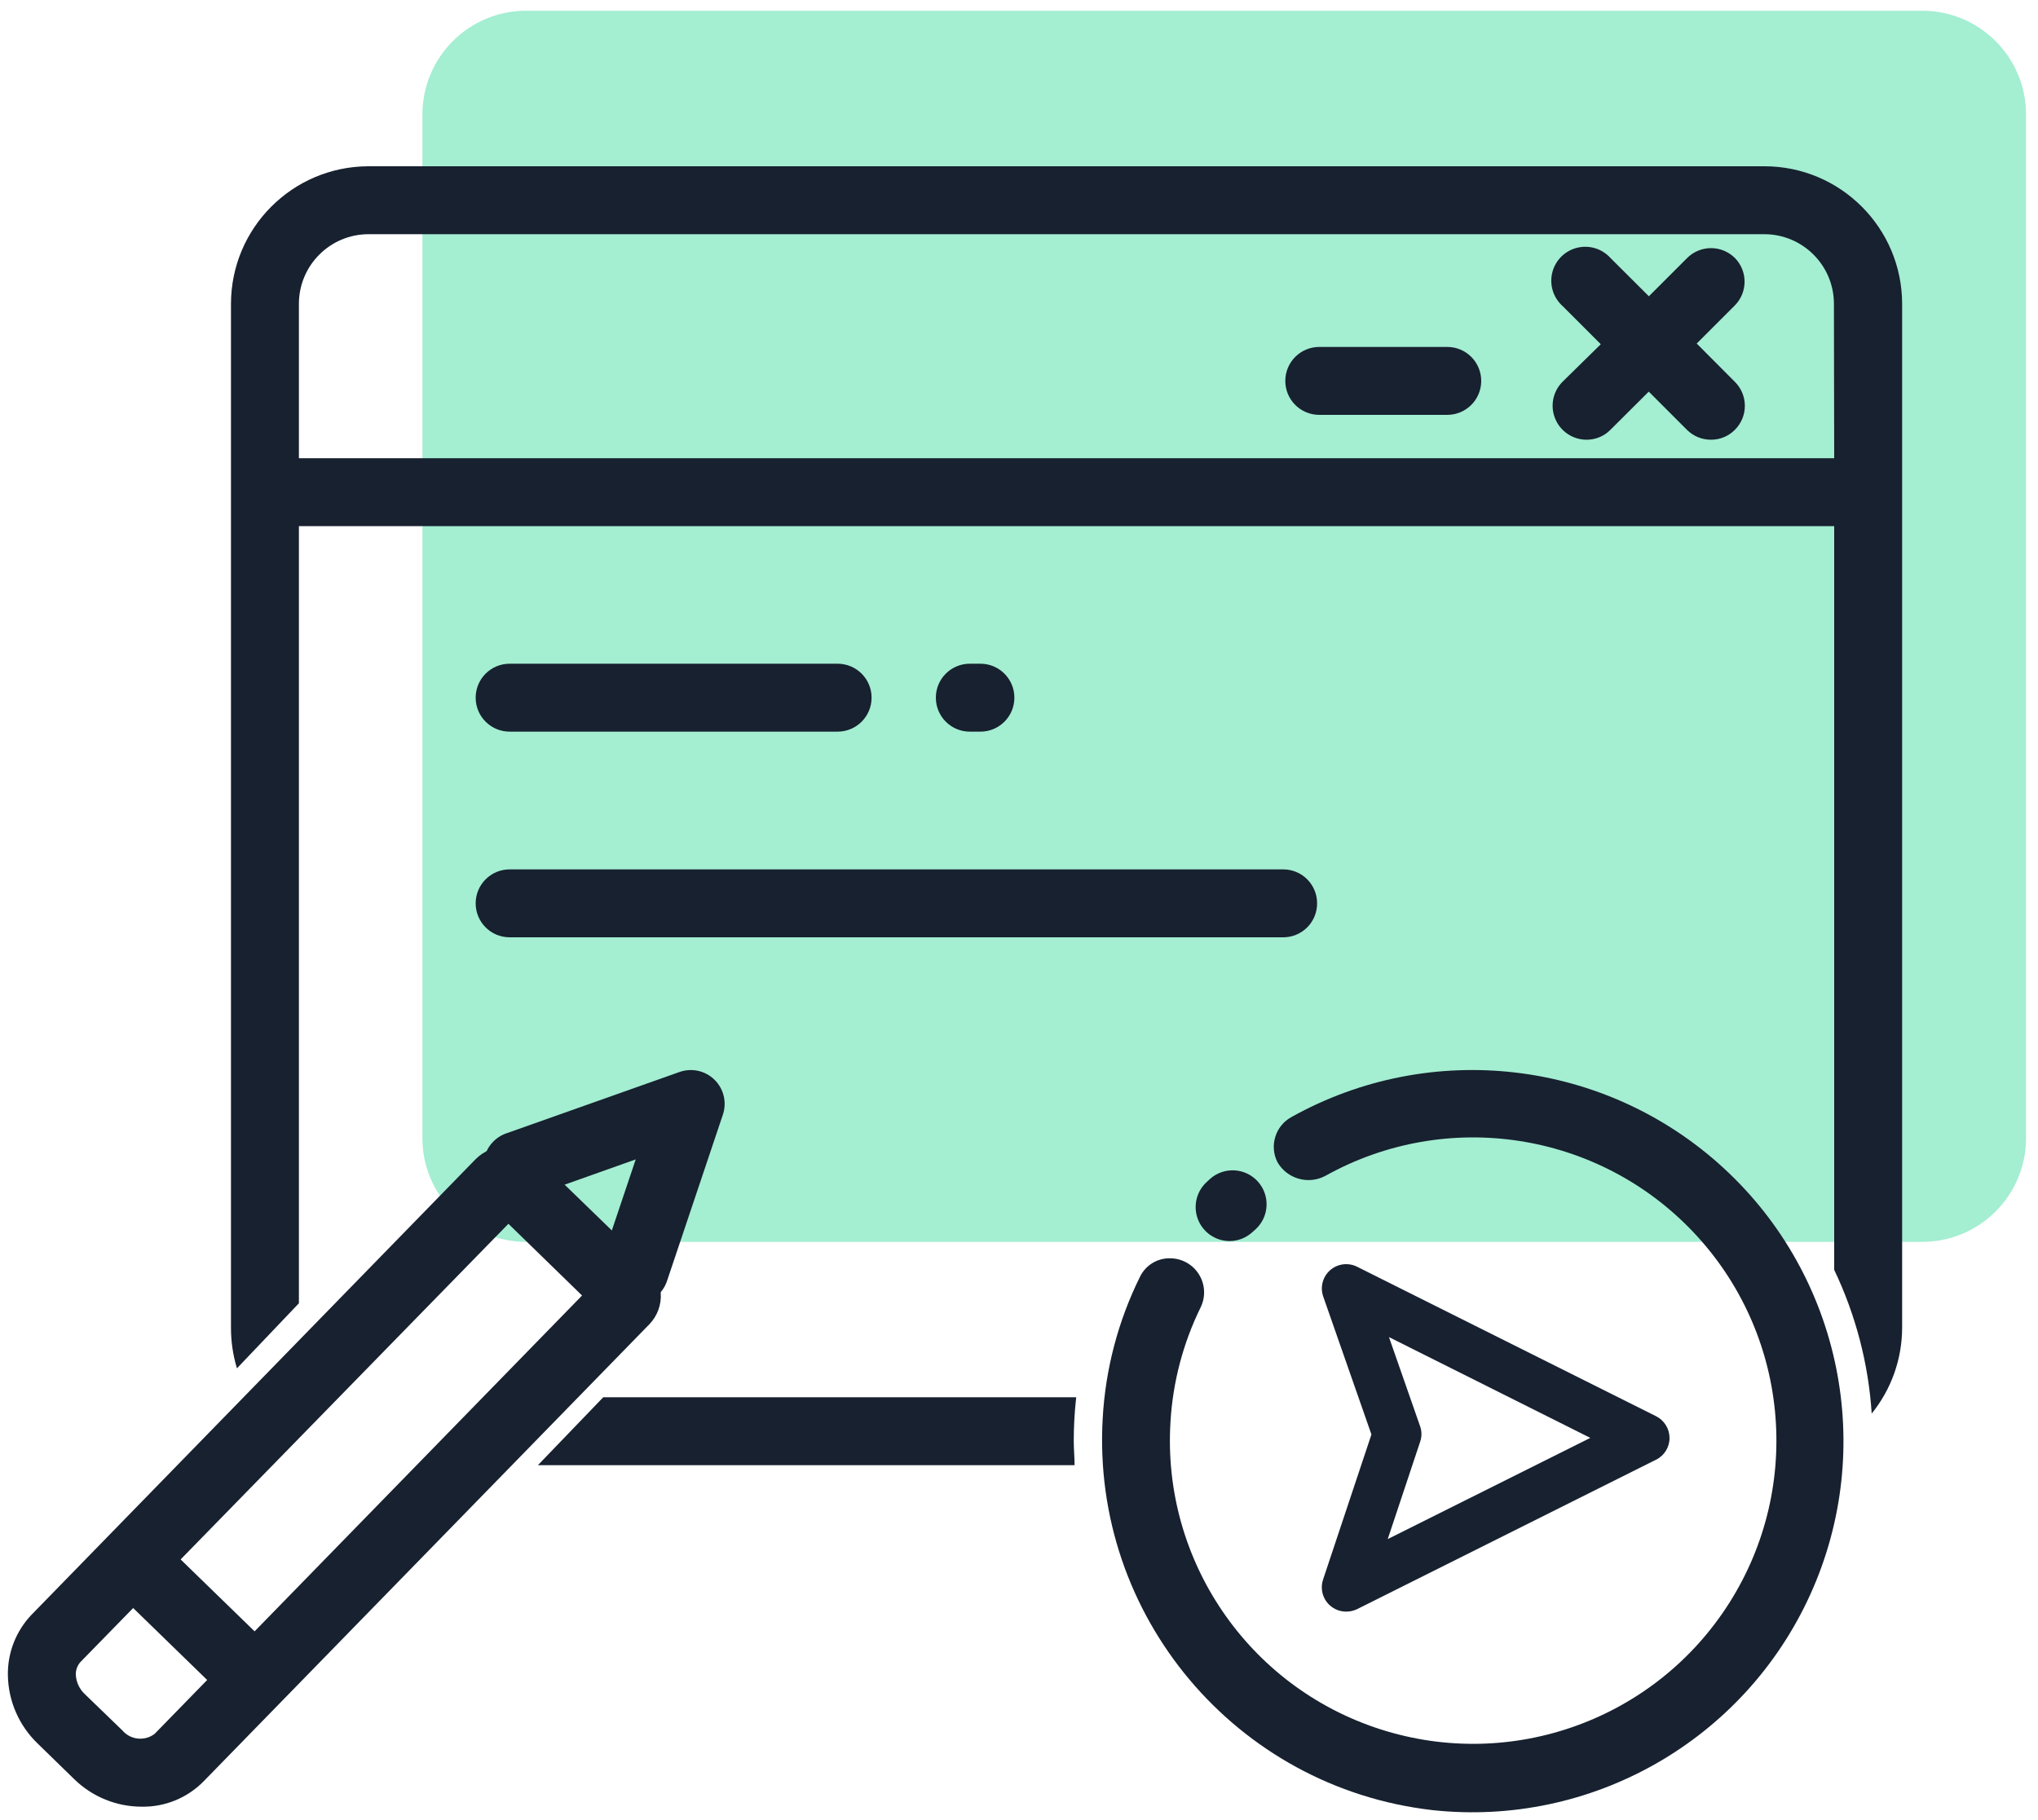 <?xml version="1.0" encoding="UTF-8"?>
<svg width="150px" height="134px" viewBox="0 0 150 134" version="1.1" xmlns="http://www.w3.org/2000/svg" xmlns:xlink="http://www.w3.org/1999/xlink">
    <!-- Generator: Sketch 51 (57462) - http://www.bohemiancoding.com/sketch -->
    <title>icon_socialmediacontent</title>
    <desc>Created with Sketch.</desc>
    <defs></defs>
    <g id="Page-1" stroke="none" stroke-width="1" fill="none" fill-rule="evenodd">
        <g id="icon_socialmediacontent">
            <g id="_Layer_" transform="translate(31, 0)" fill="#A4EED2" fill-rule="nonzero">
                <path d="M110.48,91.42 L7.73,91.42 C3.511,91.42 0.09,87.999 0.09,83.78 L0.09,8.43 C0.09,4.211 3.511,0.79 7.73,0.79 L110.48,0.79 C114.699,0.79 118.12,4.211 118.12,8.43 L118.12,83.78 C118.12,87.999 114.699,91.42 110.48,91.42 Z" id="Shape"></path>
            </g>
            <g id="Tracé" transform="translate(0, 12)">
                <path d="M105.41,121.25 C90.965,119.583 80.328,106.937 81.16,92.42 C81.36,88.797 82.292,85.253 83.9,82 C84.308,81.148 85.175,80.612 86.12,80.63 C86.984,80.632 87.787,81.079 88.244,81.812 C88.701,82.546 88.749,83.463 88.37,84.24 C87.078,86.871 86.323,89.734 86.15,92.66 C85.514,102.839 91.859,112.155 101.565,115.291 C111.27,118.426 121.866,114.584 127.306,105.957 C132.747,97.33 131.647,86.112 124.634,78.706 C117.622,71.3 106.481,69.589 97.57,74.55 C96.311,75.236 94.736,74.792 94.02,73.55 C93.42,72.359 93.86,70.907 95.02,70.25 C105.321,64.486 118.158,65.989 126.849,73.977 C135.539,81.964 138.117,94.63 133.24,105.379 C128.363,116.128 117.134,122.529 105.4,121.25 L105.41,121.25 Z" id="Shape" fill="#17212F" fill-rule="nonzero"></path>
                <path d="M90.49,79.36 C89.459,79.355 88.537,78.718 88.168,77.756 C87.798,76.794 88.057,75.703 88.82,75.01 L89.09,74.76 C90.119,73.873 91.667,73.97 92.578,74.978 C93.488,75.986 93.427,77.537 92.44,78.47 L92.17,78.71 C91.712,79.13 91.112,79.363 90.49,79.36 Z" id="Shape" fill="#17212F" fill-rule="nonzero"></path>
                <path d="M99.08,106.64 C98.503,106.641 97.961,106.364 97.624,105.896 C97.287,105.428 97.196,104.827 97.38,104.28 L100.94,93.6 L97.39,83.44 C97.151,82.752 97.352,81.988 97.898,81.507 C98.445,81.027 99.229,80.925 99.88,81.25 L121.88,92.25 C122.492,92.554 122.879,93.177 122.88,93.86 C122.88,94.541 122.492,95.162 121.88,95.46 L99.88,106.46 C99.63,106.578 99.357,106.64 99.08,106.64 Z M102.23,86.43 L104.52,92.99 C104.655,93.365 104.655,93.775 104.52,94.15 L102.14,101.3 L117.05,93.85 L102.23,86.43 Z" id="Shape" fill="#17212F" fill-rule="nonzero"></path>
                <path d="M71.38,36.86 L72.16,36.86 C73.541,36.86 74.66,37.979 74.66,39.36 C74.66,40.741 73.541,41.86 72.16,41.86 L71.38,41.86 C69.999,41.86 68.88,40.741 68.88,39.36 C68.88,37.979 69.999,36.86 71.38,36.86 Z M37.51,36.86 L61.65,36.86 C63.031,36.86 64.15,37.979 64.15,39.36 C64.15,40.741 63.031,41.86 61.65,41.86 L37.51,41.86 C36.129,41.86 35.01,40.741 35.01,39.36 C35.01,37.979 36.129,36.86 37.51,36.86 Z M35,54.5 C35,53.119 36.119,52 37.5,52 L94.43,52 C95.811,52 96.93,53.119 96.93,54.5 C96.93,55.881 95.811,57 94.43,57 L37.51,57 C36.845,57.003 36.207,56.74 35.736,56.271 C35.265,55.802 35,55.165 35,54.5 Z" id="Shape"></path>
                <path d="M129.85,5.24 L27.09,5.24 C24.272,5.262 22,7.552 22,10.37 L22,21.73 L135,21.73 L135,10.37 C135,9.006 134.457,7.698 133.49,6.735 C132.524,5.773 131.214,5.235 129.85,5.24 Z M106.52,18.54 L97.1,18.54 C95.719,18.54 94.6,17.421 94.6,16.04 C94.6,14.659 95.719,13.54 97.1,13.54 L106.52,13.54 C107.901,13.54 109.02,14.659 109.02,16.04 C109.02,17.421 107.901,18.54 106.52,18.54 Z M127.7,16.11 C128.17,16.577 128.434,17.212 128.434,17.875 C128.434,18.538 128.17,19.173 127.7,19.64 C127.236,20.111 126.601,20.374 125.94,20.37 C125.276,20.372 124.639,20.11 124.17,19.64 L121.36,16.83 L118.54,19.64 C118.076,20.111 117.441,20.374 116.78,20.37 C115.772,20.368 114.864,19.76 114.477,18.829 C114.09,17.898 114.3,16.826 115.01,16.11 L117.82,13.29 L115,10.48 C114.246,9.878 113.906,8.895 114.126,7.956 C114.347,7.016 115.088,6.288 116.031,6.083 C116.974,5.879 117.951,6.236 118.54,7 L121.36,9.81 L124.17,7 C124.788,6.309 125.736,6.017 126.636,6.24 C127.535,6.463 128.237,7.165 128.46,8.064 C128.683,8.964 128.391,9.912 127.7,10.53 L124.89,13.34 L127.7,16.11 Z" id="Shape"></path>
                <path d="M140,10.37 C139.994,4.778 135.462,0.246 129.87,0.24 L27.09,0.24 C21.513,0.267 17.005,4.793 17,10.37 L17,85.73 C16.998,86.746 17.146,87.757 17.44,88.73 L22,83.94 L22,26.73 L135,26.73 L135,81.48 C136.585,84.799 137.522,88.39 137.76,92.06 C139.209,90.268 140,88.034 140,85.73 L140,10.37 Z M135,21.73 L22,21.73 L22,10.37 C22,7.537 24.297,5.24 27.13,5.24 L129.85,5.24 C132.683,5.24 134.98,7.537 134.98,10.37 L135,21.73 Z" id="Shape" fill="#17212F" fill-rule="nonzero"></path>
                <path d="M79.21,90.86 L44.4,90.86 L39.59,95.86 L79.09,95.86 C79.09,95.27 79.03,94.69 79.03,94.09 C79.029,93.011 79.089,91.932 79.21,90.86 Z" id="Shape" fill="#17212F" fill-rule="nonzero"></path>
                <path d="M37.51,41.86 L61.65,41.86 C63.031,41.86 64.15,40.741 64.15,39.36 C64.15,37.979 63.031,36.86 61.65,36.86 L37.51,36.86 C36.129,36.86 35.01,37.979 35.01,39.36 C35.01,40.741 36.129,41.86 37.51,41.86 Z" id="Shape" fill="#17212F" fill-rule="nonzero"></path>
                <path d="M106.52,13.54 L97.1,13.54 C95.719,13.54 94.6,14.659 94.6,16.04 C94.6,17.421 95.719,18.54 97.1,18.54 L106.52,18.54 C107.901,18.54 109.02,17.421 109.02,16.04 C109.02,14.659 107.901,13.54 106.52,13.54 Z" id="Shape" fill="#17212F" fill-rule="nonzero"></path>
                <path d="M96.94,54.5 C96.943,53.836 96.68,53.199 96.211,52.729 C95.741,52.26 95.104,51.997 94.44,52 L37.51,52 C36.129,52 35.01,53.119 35.01,54.5 C35.01,55.881 36.129,57 37.51,57 L94.44,57 C95.104,57.003 95.741,56.74 96.211,56.271 C96.68,55.801 96.943,55.164 96.94,54.5 Z" id="Shape" fill="#17212F" fill-rule="nonzero"></path>
                <path d="M71.38,41.86 L72.16,41.86 C73.541,41.86 74.66,40.741 74.66,39.36 C74.66,37.979 73.541,36.86 72.16,36.86 L71.38,36.86 C69.999,36.86 68.88,37.979 68.88,39.36 C68.88,40.741 69.999,41.86 71.38,41.86 Z" id="Shape" fill="#17212F" fill-rule="nonzero"></path>
                <path d="M127.7,7 C127.233,6.53 126.598,6.266 125.935,6.266 C125.272,6.266 124.637,6.53 124.17,7 L121.36,9.81 L118.54,7 C117.922,6.309 116.974,6.017 116.074,6.24 C115.175,6.463 114.473,7.165 114.25,8.064 C114.027,8.964 114.319,9.912 115.01,10.53 L117.82,13.34 L115,16.11 C114.29,16.826 114.08,17.898 114.467,18.829 C114.854,19.76 115.762,20.368 116.77,20.37 C117.431,20.374 118.066,20.111 118.53,19.64 L121.35,16.83 L124.16,19.64 C124.629,20.11 125.266,20.372 125.93,20.37 C126.591,20.374 127.226,20.111 127.69,19.64 C128.16,19.173 128.424,18.538 128.424,17.875 C128.424,17.212 128.16,16.577 127.69,16.11 L124.88,13.29 L127.69,10.48 C128.638,9.515 128.642,7.97 127.7,7 Z" id="Shape" fill="#17212F" fill-rule="nonzero"></path>
                <path d="M10.42,121 C8.58,120.996 6.813,120.28 5.49,119 L2.76,116.34 C1.4,115.028 0.616,113.229 0.58,111.34 C0.548,109.669 1.181,108.054 2.34,106.85 L35,73.34 C35.613,72.725 36.446,72.379 37.315,72.379 C38.184,72.379 39.017,72.725 39.63,73.34 L47.63,81.1 C48.212,81.639 48.569,82.379 48.63,83.17 C48.696,84.033 48.386,84.882 47.78,85.5 L14.98,119.14 C13.779,120.359 12.131,121.031 10.42,121 Z M37.42,78.09 L5.92,110.35 C5.693,110.606 5.571,110.938 5.58,111.28 C5.605,111.829 5.846,112.347 6.25,112.72 L9,115.38 C9.598,116.085 10.644,116.2 11.38,115.64 L42.84,83.37 L37.42,78.09 Z" id="Shape" fill="#17212F" fill-rule="nonzero"></path>
                <path d="M18.8,111.64 L9.78,102.87" id="Shape" fill="#68E3B4" fill-rule="nonzero"></path>
                <rect id="Rectangle-path" fill="#17212F" fill-rule="nonzero" transform="translate(14.289, 107.253) rotate(-45.8) translate(-14.289, -107.253) " x="11.789" y="100.958" width="5" height="12.59"></rect>
                <path d="M46.69,84 C46.422,83.996 46.155,83.952 45.9,83.87 C44.59,83.428 43.884,82.011 44.32,80.7 L46.79,73.35 L39,76.12 C38.15,76.453 37.186,76.297 36.486,75.712 C35.785,75.127 35.459,74.207 35.634,73.311 C35.81,72.415 36.46,71.687 37.33,71.41 L50,66.92 C50.901,66.595 51.909,66.816 52.591,67.488 C53.274,68.16 53.511,69.164 53.2,70.07 L49.1,82.28 C48.762,83.321 47.784,84.018 46.69,84 Z" id="Shape" fill="#17212F" fill-rule="nonzero"></path>
            </g>
        </g>
    </g>
</svg>